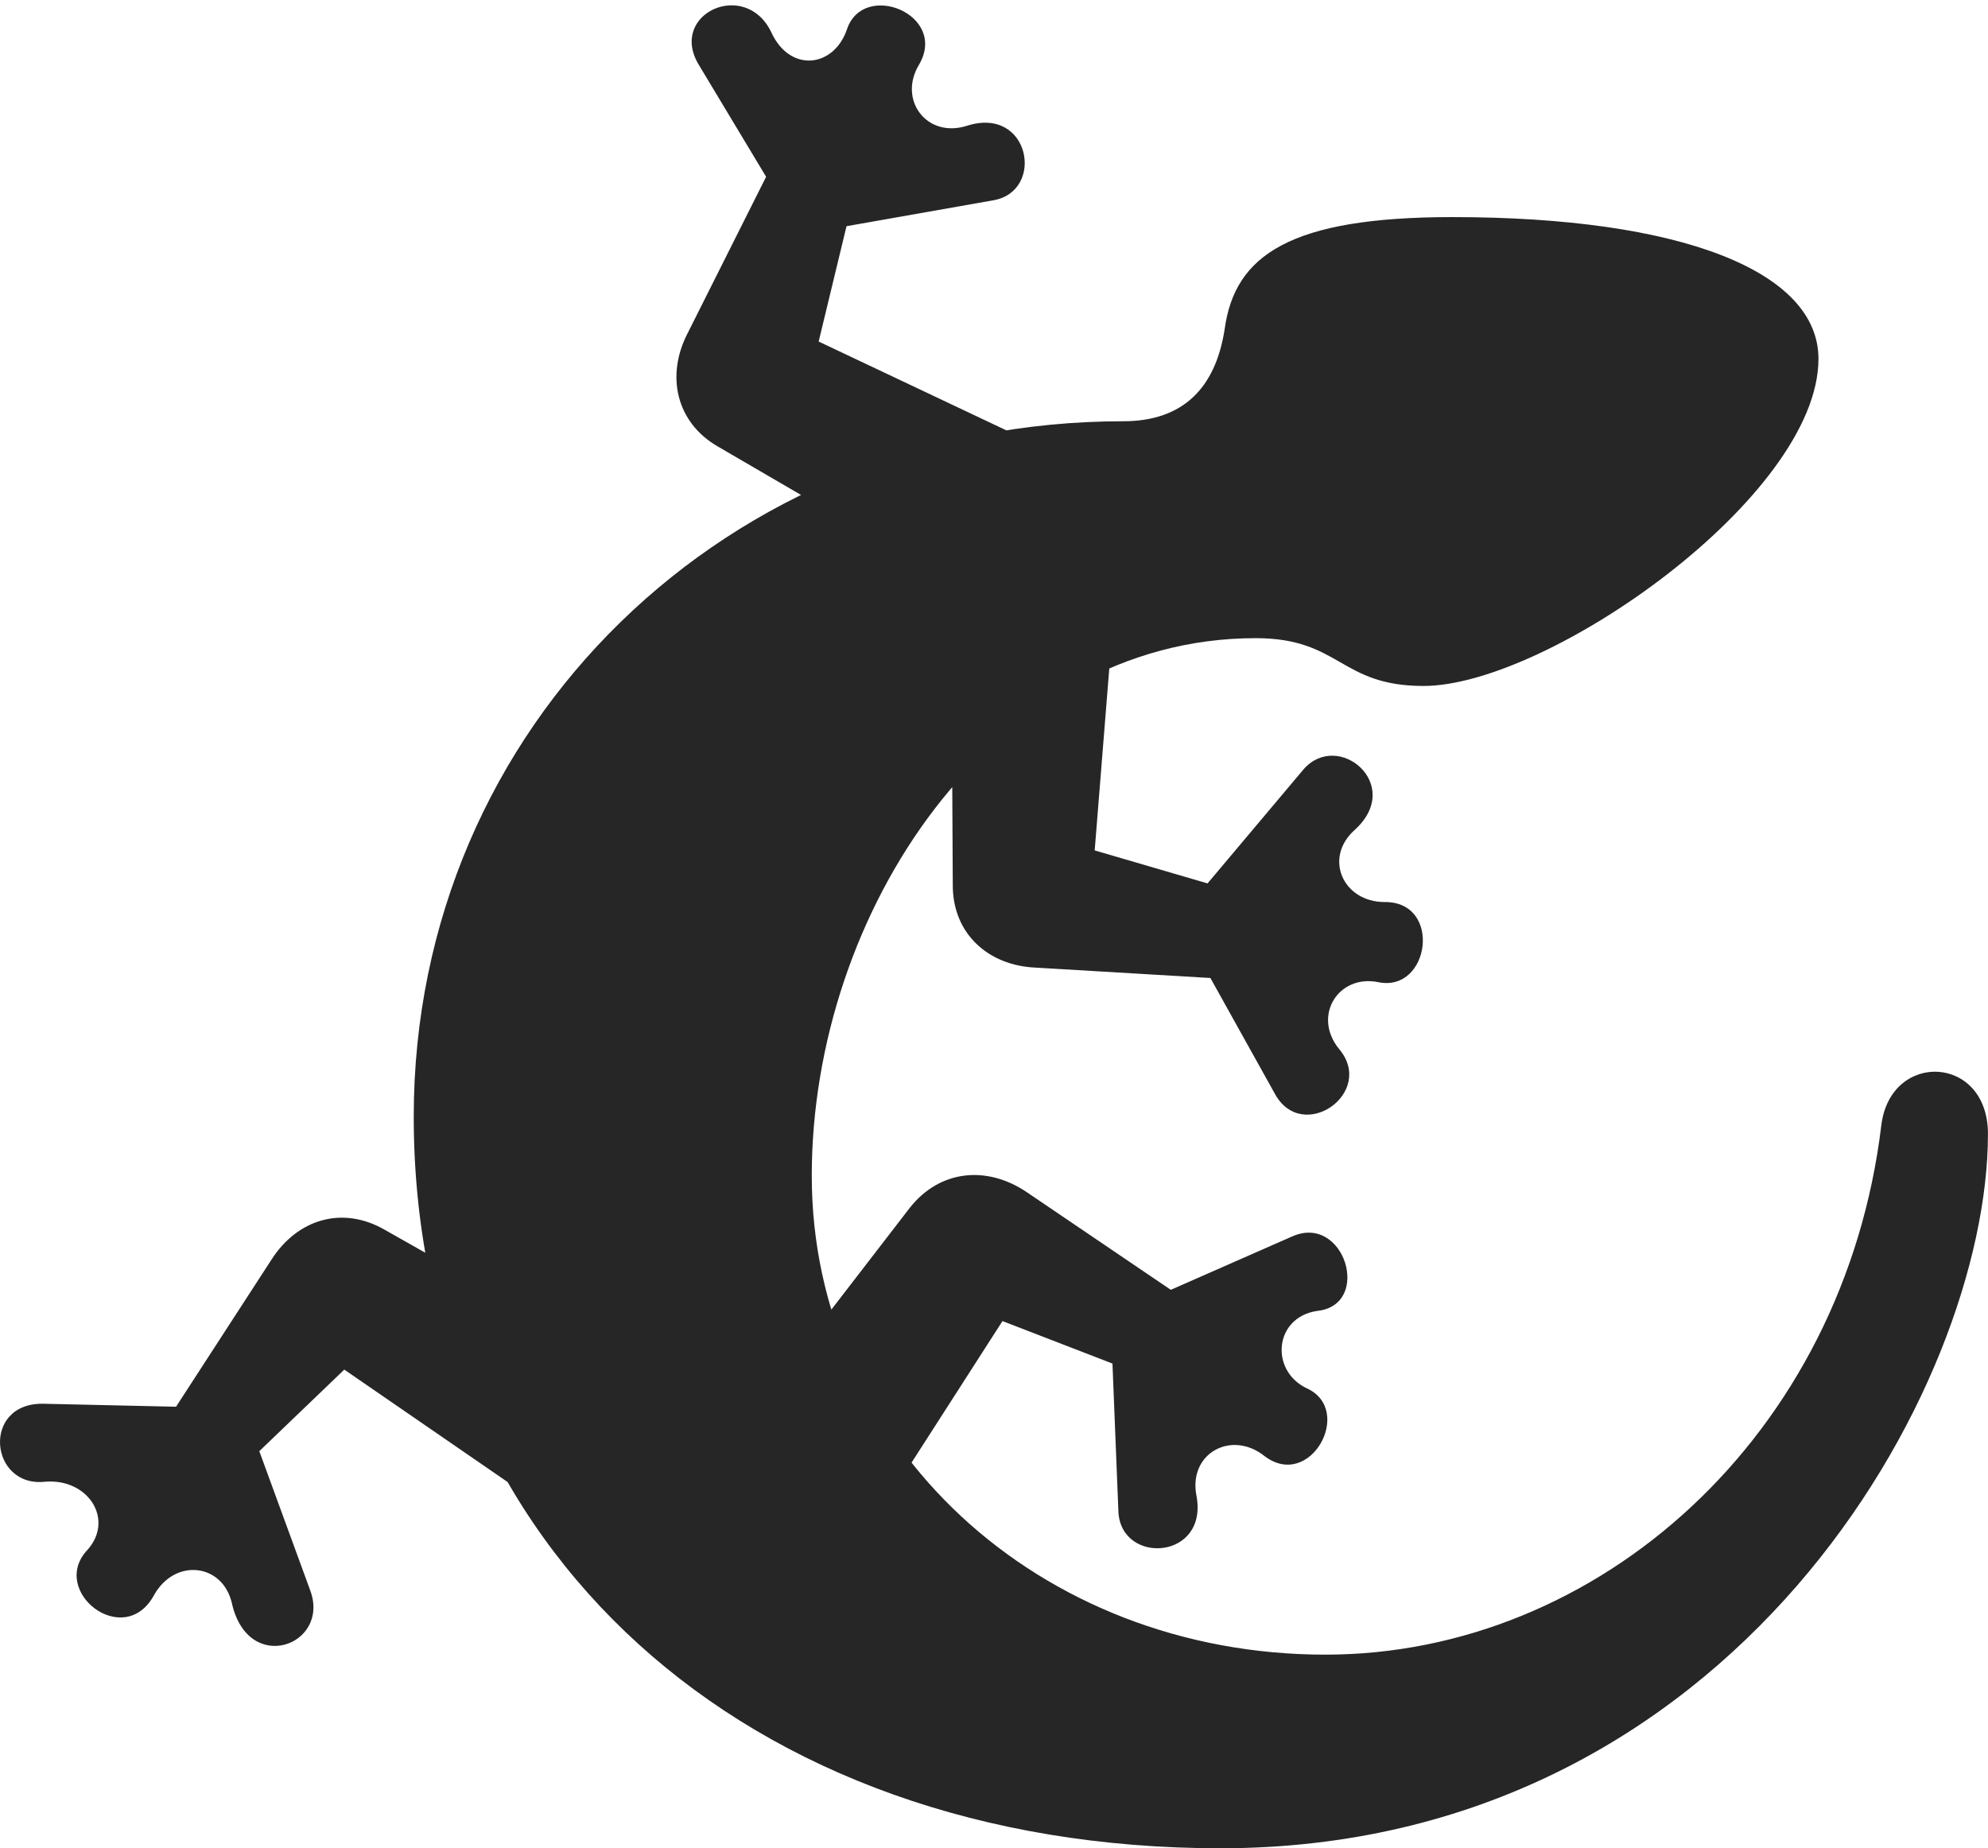 <?xml version="1.0" encoding="UTF-8"?>
<!--Generator: Apple Native CoreSVG 232.5-->
<!DOCTYPE svg
PUBLIC "-//W3C//DTD SVG 1.1//EN"
       "http://www.w3.org/Graphics/SVG/1.1/DTD/svg11.dtd">
<svg version="1.1" xmlns="http://www.w3.org/2000/svg" xmlns:xlink="http://www.w3.org/1999/xlink" width="130.864" height="121.669">
 <g>
  <rect height="121.669" opacity="0" width="130.864" x="0" y="0"/>
  <path d="M80.345 121.669C114.178 121.669 130.861 91.254 130.861 74.642C130.861 69.416 124.45 69.161 123.842 74.068C121.382 94.536 105.199 108.923 87.244 108.923C68.376 108.923 53.436 95.125 53.436 77.398C53.436 60.093 65.33 42.009 82.662 42.009C88.235 42.009 88.186 45.156 93.703 45.156C101.869 45.156 119.704 32.694 119.704 23.623C119.704 17.858 110.672 14.291 95.611 14.291C84.917 14.291 81.291 16.802 80.619 21.645C80.018 25.575 77.846 27.731 73.935 27.731C47.988 27.731 27.235 47.715 27.235 73.501C27.235 101.881 48.983 121.669 80.345 121.669ZM45.267 21.931C43.814 24.728 44.519 27.801 47.222 29.374L55.016 33.915L67.93 29.126L53.89 22.483L55.724 14.89L65.41 13.181C68.809 12.57 67.803 6.947 63.644 8.282C60.986 9.121 59.098 6.553 60.504 4.245C62.417 0.948 56.843-1.299 55.755 1.923C54.898 4.457 51.996 4.813 50.767 2.115C49.071-1.412 43.992 0.899 45.987 4.245L50.431 11.637ZM68.177 63.697L79.677 64.38L83.91 71.982C85.725 75.347 90.597 71.927 88.137 69.04C86.371 66.852 88.118 64.109 90.746 64.658C94.13 65.337 94.955 59.347 91.144 59.38C88.415 59.38 87.107 56.493 89.167 54.64C92.468 51.669 88.083 48.026 85.806 50.648L79.489 58.153L72.06 55.981L73.299 40.537L62.671 49.267L62.719 58.285C62.719 61.461 65.053 63.566 68.177 63.697ZM17.875 82.913L11.588 92.603L2.862 92.407C-1.231 92.325-0.702 97.948 2.979 97.539C5.821 97.313 7.534 100.039 5.76 102.023C3.197 104.736 8.172 108.642 10.145 104.994C11.517 102.555 14.649 102.908 15.261 105.524C16.327 110.302 21.718 108.321 20.438 104.741L17.069 95.528L22.664 90.159L34.902 98.583L32.556 85.046L25.336 80.961C22.536 79.343 19.575 80.262 17.875 82.913ZM67.531 78.439C64.911 76.707 61.853 77.026 59.893 79.503L54.419 86.608L57.622 99.992L65.99 86.964L73.23 89.761L73.623 99.56C73.844 103.056 79.613 102.67 78.747 98.394C78.259 95.642 81.082 94.135 83.232 95.846C86.255 98.153 89.167 92.801 86.012 91.386C83.573 90.213 83.881 86.719 86.693 86.297C90.362 85.923 88.503 79.818 85.025 81.408L77.07 84.907Z" fill="#000000" fill-opacity="0.85"/>
 </g>
</svg>
